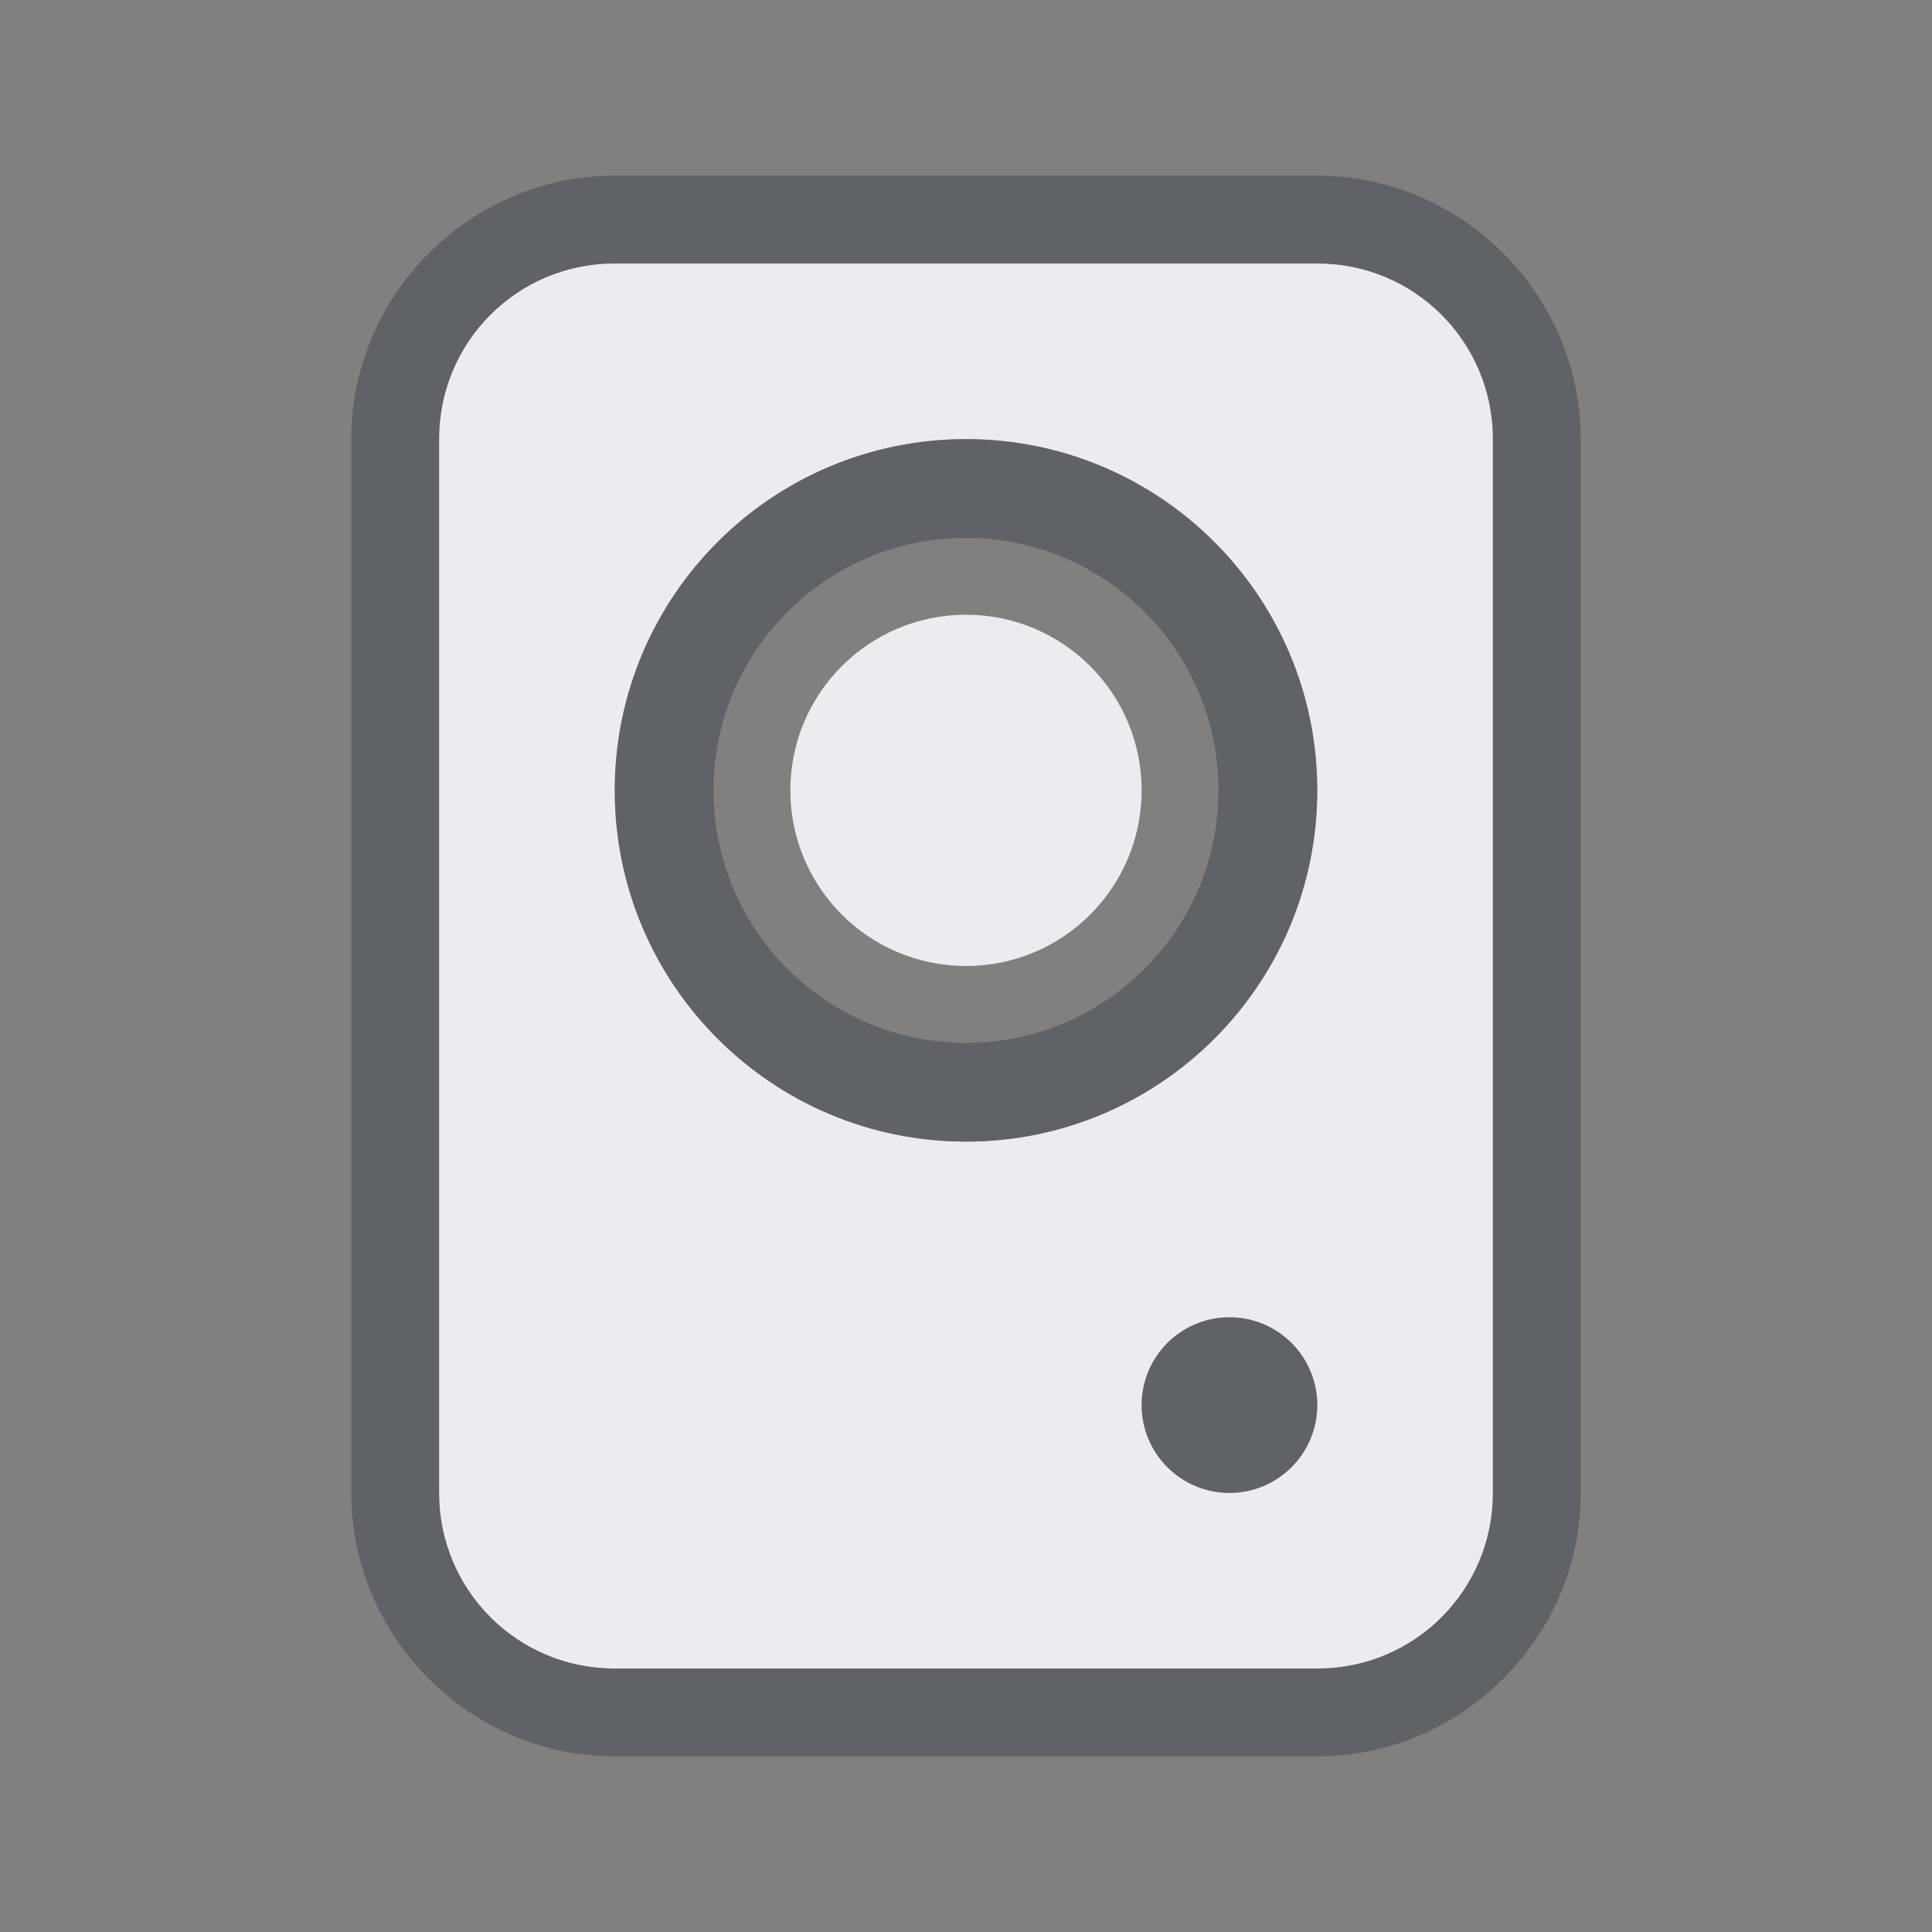 <?xml version="1.0" encoding="UTF-8" standalone="no"?>
<!-- Created with Inkscape (http://www.inkscape.org/) -->

<svg
   xmlns:dc="http://purl.org/dc/elements/1.1/"
   xmlns:cc="http://creativecommons.org/ns#"
   xmlns:rdf="http://www.w3.org/1999/02/22-rdf-syntax-ns#"
   xmlns:svg="http://www.w3.org/2000/svg"
   xmlns="http://www.w3.org/2000/svg"
   xmlns:sodipodi="http://sodipodi.sourceforge.net/DTD/sodipodi-0.dtd"
   xmlns:inkscape="http://www.inkscape.org/namespaces/inkscape"
   version="1.1"
   width="22"
   height="22"
   id="svg2"
   inkscape:version="0.48.4 r9939"
   sodipodi:docname="rhythmbox.svg">
  <rect width="100%" height="100%" fill="#808080" stroke="none"/>
  <sodipodi:namedview
     pagecolor="#ffffff"
     bordercolor="#666666"
     borderopacity="1"
     objecttolerance="10"
     gridtolerance="10"
     guidetolerance="10"
     inkscape:pageopacity="0"
     inkscape:pageshadow="2"
     inkscape:window-width="1920"
     inkscape:window-height="1017"
     id="namedview6"
     showgrid="true"
     inkscape:zoom="32"
     inkscape:cx="13.786786"
     inkscape:cy="11.147491"
     inkscape:window-x="-5"
     inkscape:window-y="26"
     inkscape:window-maximized="1"
     inkscape:current-layer="svg2"
     inkscape:snap-global="true"
     inkscape:snap-bbox="true"
     inkscape:bbox-paths="true"
     inkscape:bbox-nodes="true"
     inkscape:snap-bbox-edge-midpoints="true"
     inkscape:snap-bbox-midpoints="true"
     inkscape:object-paths="true"
     inkscape:snap-intersection-paths="true"
     inkscape:object-nodes="true"
     inkscape:snap-smooth-nodes="true"
     inkscape:snap-midpoints="true"
     inkscape:snap-object-midpoints="true"
     inkscape:snap-center="true">
    <inkscape:grid
       type="xygrid"
       id="grid2982"
       empspacing="5"
       visible="true"
       enabled="true"
       snapvisiblegridlinesonly="true" />
  </sodipodi:namedview>
  <defs
     id="defs4" />
  <path
     style="color:#000000;fill:#f3f4f7;fill-opacity:0.928;fill-rule:nonzero;stroke:none;stroke-width:1;marker:none;visibility:visible;display:inline;overflow:visible;enable-background:accumulate"
     d="M 7,3 C 5.892,3 5,3.892 5,5 l 0,12 c 0,1.108 0.892,2 2,2 l 8,0 c 1.108,0 2,-0.892 2,-2 L 17,5 C 17,3.892 16.108,3 15,3 L 7,3 z m 4,2 c 2.209,0 4,1.791 4,4 0,2.209 -1.791,4 -4,4 C 8.791,13 7,11.209 7,9 7,6.791 8.791,5 11,5 z m 0,2 C 9.895,7 9,7.895 9,9 c 0,1.105 0.895,2 2,2 1.105,0 2,-0.895 2,-2 0,-1.105 -0.895,-2 -2,-2 z m 3,8 c 0.552,0 1,0.448 1,1 0,0.552 -0.448,1 -1,1 -0.552,0 -1,-0.448 -1,-1 0,-0.552 0.448,-1 1,-1 z"
     id="path3756"
     inkscape:connector-curvature="0" />
  <path
     style="font-size:medium;font-style:normal;font-variant:normal;font-weight:normal;font-stretch:normal;text-indent:0;text-align:start;text-decoration:none;line-height:normal;letter-spacing:normal;word-spacing:normal;text-transform:none;direction:ltr;block-progression:tb;writing-mode:lr-tb;text-anchor:start;baseline-shift:baseline;opacity:0.581;color:#000000;fill:#2f3741;fill-opacity:0.7;fill-rule:nonzero;stroke:none;stroke-width:2;marker:none;visibility:visible;display:inline;overflow:visible;enable-background:accumulate;font-family:Sans;-inkscape-font-specification:Sans"
     d="M 7,2 C 5.355,2 4,3.355 4,5 l 0,12 c 0,1.645 1.355,3 3,3 l 8,0 c 1.645,0 3,-1.355 3,-3 L 18,5 C 18,3.355 16.645,2 15,2 z m 0,1 8,0 c 1.108,0 2,0.892 2,2 l 0,12 c 0,1.108 -0.892,2 -2,2 L 7,19 C 5.892,19 5,18.108 5,17 L 5,5 C 5,3.892 5.892,3 7,3 z m 4,2 C 8.791,5 7,6.791 7,9 c 0,2.209 1.791,4 4,4 2.209,0 4,-1.791 4,-4 0,-2.209 -1.791,-4 -4,-4 z m 0,1.125 c 1.588,0 2.875,1.287 2.875,2.875 0,1.588 -1.287,2.875 -2.875,2.875 C 9.412,11.875 8.125,10.588 8.125,9 8.125,7.412 9.412,6.125 11,6.125 z M 14,15 c -0.552,0 -1,0.448 -1,1 0,0.552 0.448,1 1,1 0.552,0 1,-0.448 1,-1 0,-0.552 -0.448,-1 -1,-1 z"
     id="path3758"
     inkscape:connector-curvature="0"
     sodipodi:nodetypes="sssssssssssssssssssssssssssssssss" />
</svg>
